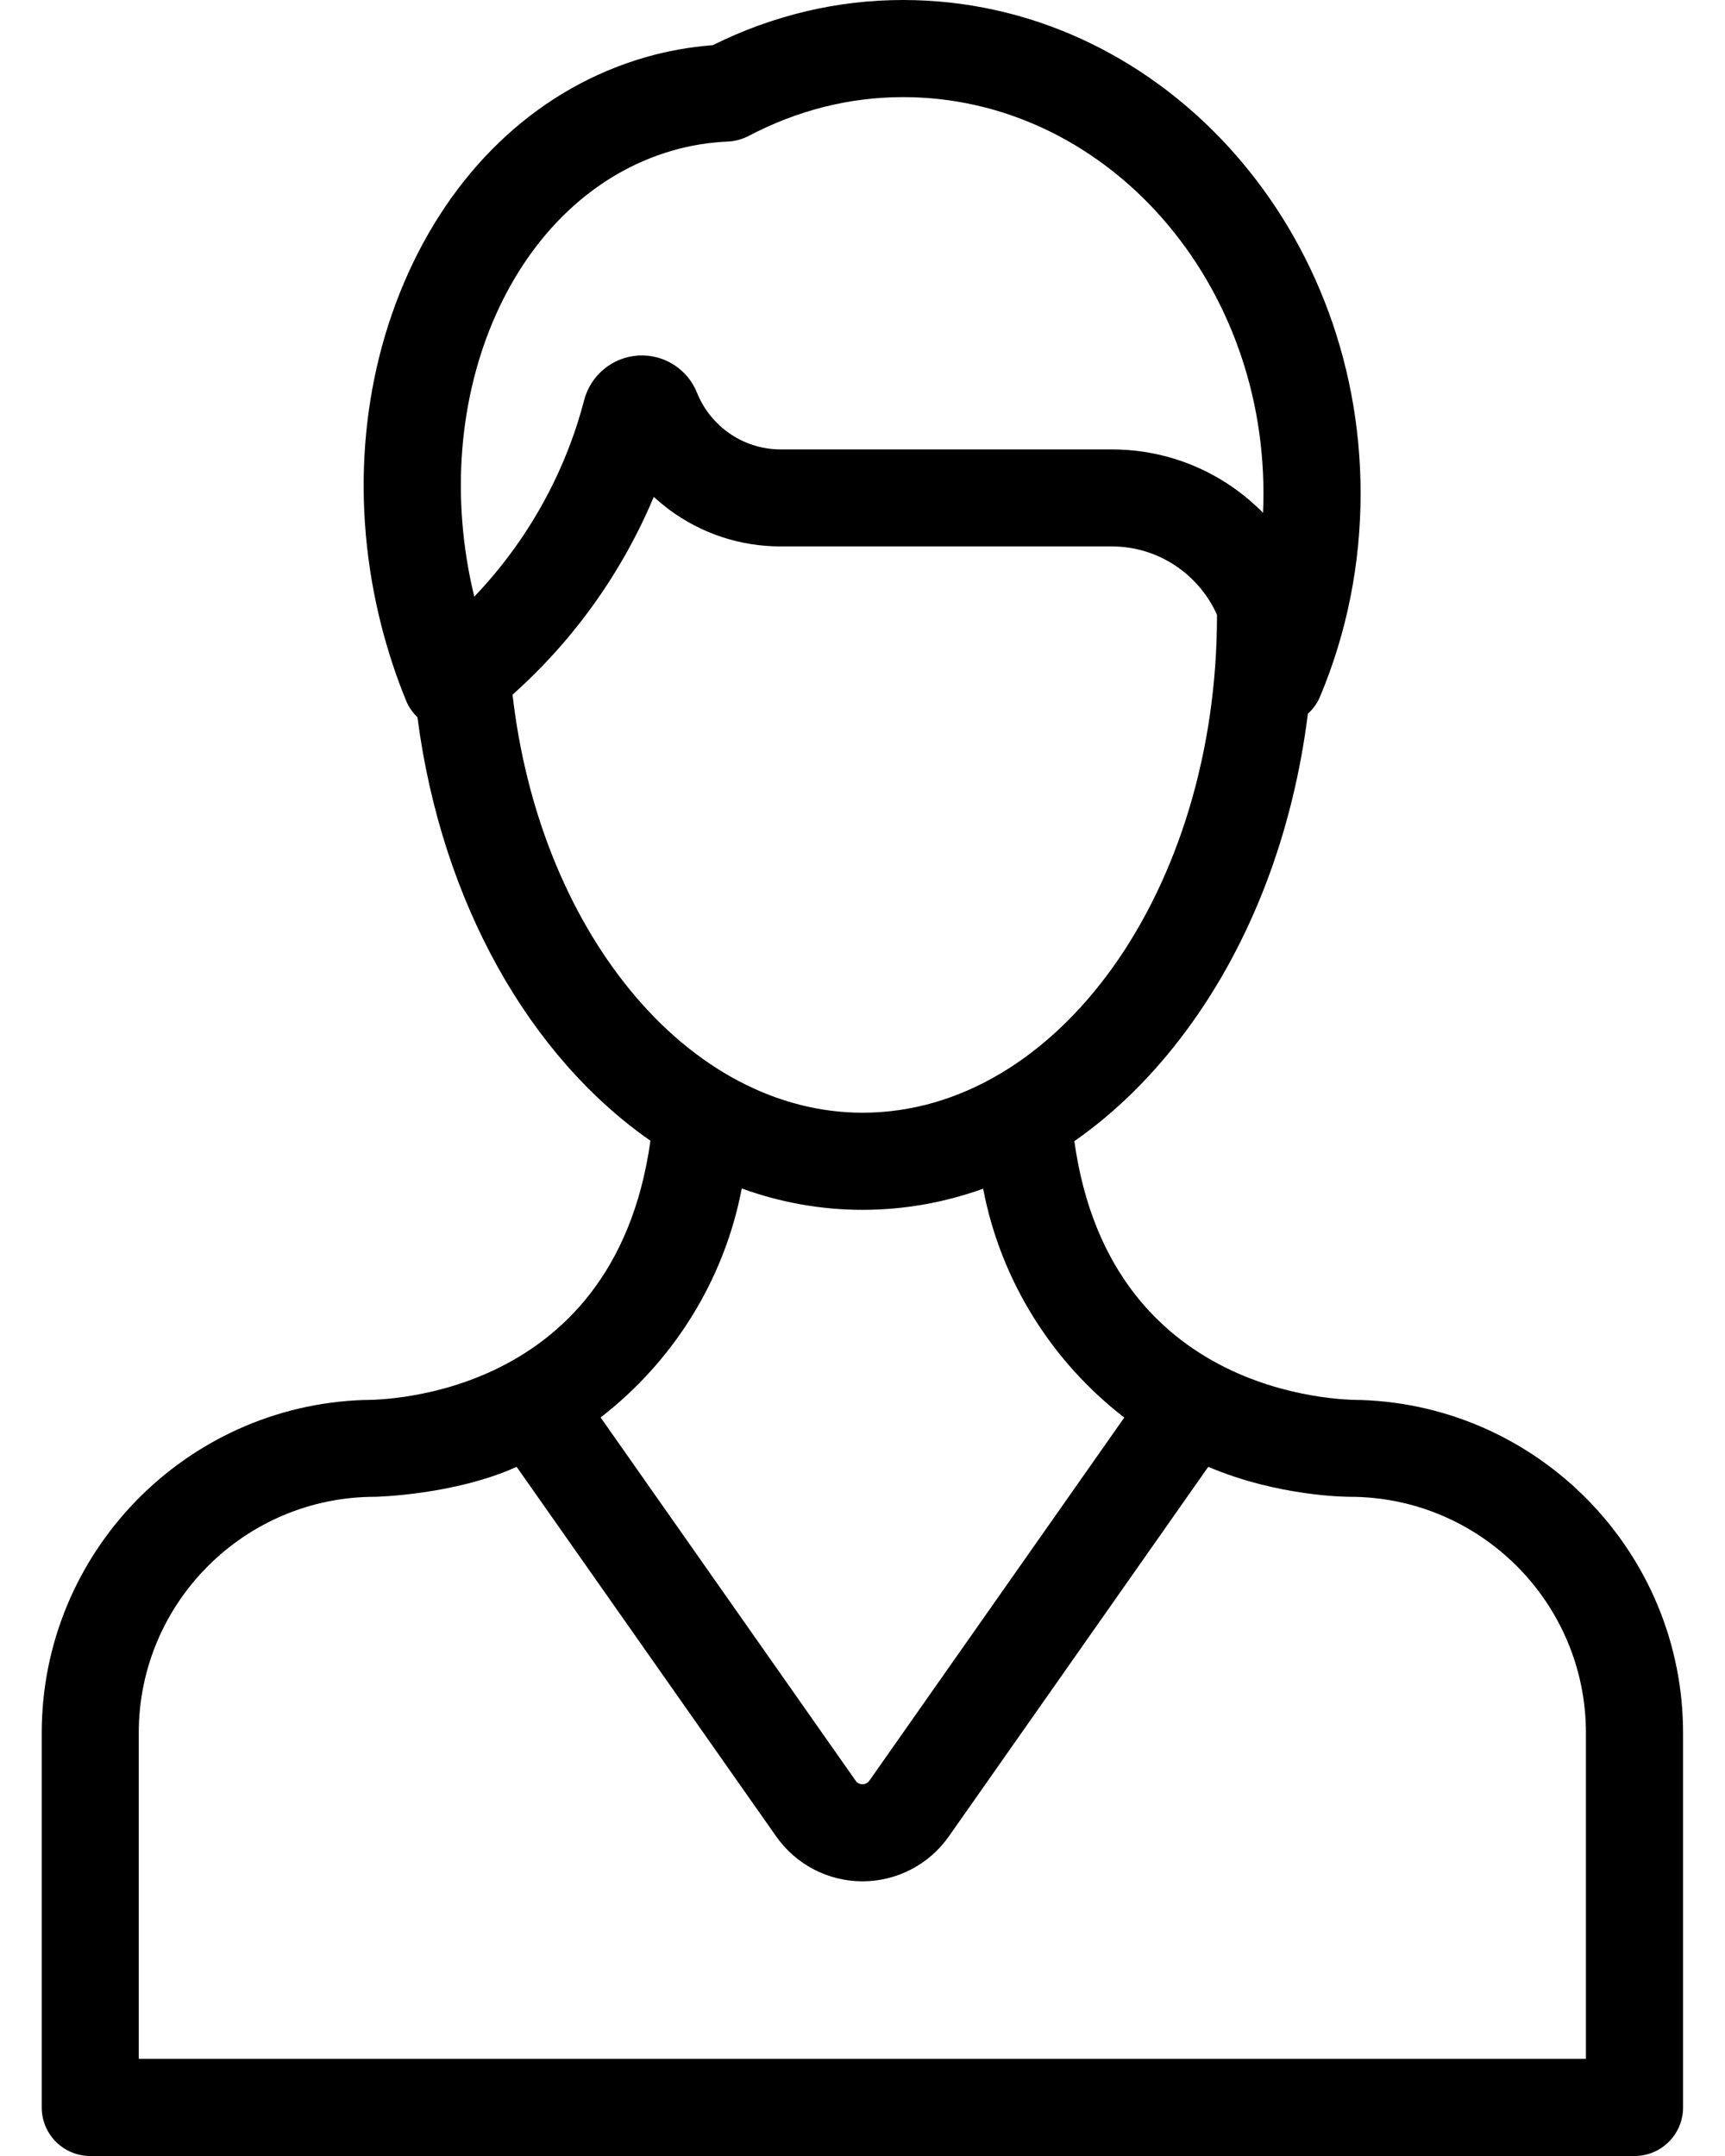 <svg width="16" height="20" viewBox="0 0 16 20" fill="none" xmlns="http://www.w3.org/2000/svg">
<path d="M12.626 12.987C12.61 12.985 10.308 13.053 9.965 10.586C10.346 10.32 10.696 9.976 11.005 9.558C11.606 8.745 11.993 7.724 12.131 6.621C12.178 6.578 12.218 6.525 12.244 6.462C12.493 5.868 12.62 5.233 12.62 4.576C12.62 2.053 10.717 0 8.377 0C7.766 0 7.172 0.141 6.611 0.419C6.397 0.436 6.188 0.473 5.987 0.531C5.026 0.809 4.244 1.521 3.785 2.537C3.34 3.524 3.252 4.685 3.538 5.807C3.599 6.044 3.675 6.277 3.767 6.5C3.791 6.56 3.828 6.611 3.872 6.654C4.096 8.376 4.915 9.803 6.033 10.582C5.689 13.054 3.388 12.985 3.372 12.987C1.717 13.043 0.387 14.406 0.387 16.076V19.55C0.387 19.798 0.588 20 0.837 20H4.791H11.207H15.161C15.41 20 15.611 19.798 15.611 19.55V16.076C15.611 14.406 14.281 13.043 12.626 12.987ZM6.237 1.397C6.401 1.349 6.575 1.321 6.753 1.313C6.819 1.31 6.883 1.292 6.942 1.262C7.398 1.022 7.881 0.901 8.377 0.901C10.22 0.901 11.719 2.549 11.719 4.576C11.719 4.636 11.718 4.697 11.715 4.757C11.358 4.394 10.861 4.169 10.313 4.169H7.243C7.061 4.169 6.887 4.111 6.742 4.003C6.618 3.91 6.522 3.786 6.465 3.643C6.376 3.422 6.157 3.284 5.919 3.298C5.68 3.314 5.479 3.48 5.418 3.712C5.241 4.395 4.886 5.025 4.399 5.535C3.947 3.672 4.764 1.822 6.237 1.397ZM5.845 9.185C5.259 8.469 4.875 7.503 4.754 6.444C5.322 5.938 5.771 5.308 6.064 4.609C6.108 4.649 6.155 4.688 6.203 4.725C6.506 4.95 6.865 5.069 7.243 5.069H10.313C10.747 5.069 11.121 5.33 11.288 5.703C11.288 5.706 11.288 5.709 11.288 5.712C11.288 8.254 9.813 10.322 8 10.322C7.211 10.322 6.445 9.918 5.845 9.185ZM6.88 11.025C7.237 11.154 7.612 11.223 8 11.223C8.384 11.223 8.759 11.156 9.119 11.027C9.283 11.886 9.761 12.635 10.428 13.15L8.064 16.518C8.048 16.54 8.027 16.551 8 16.551C7.973 16.551 7.951 16.54 7.936 16.518L5.571 13.149C6.238 12.633 6.716 11.884 6.88 11.025ZM14.71 19.099H11.207H4.791H1.287V16.075C1.287 14.867 2.27 13.885 3.478 13.885C3.494 13.885 4.219 13.867 4.792 13.607L7.199 17.035C7.382 17.296 7.681 17.452 8 17.452C8 17.452 8 17.452 8 17.452C8.318 17.452 8.618 17.296 8.801 17.035L11.207 13.607C11.861 13.885 12.504 13.885 12.52 13.885C13.728 13.885 14.71 14.867 14.71 16.075V19.099Z" fill="black"/>
</svg>
